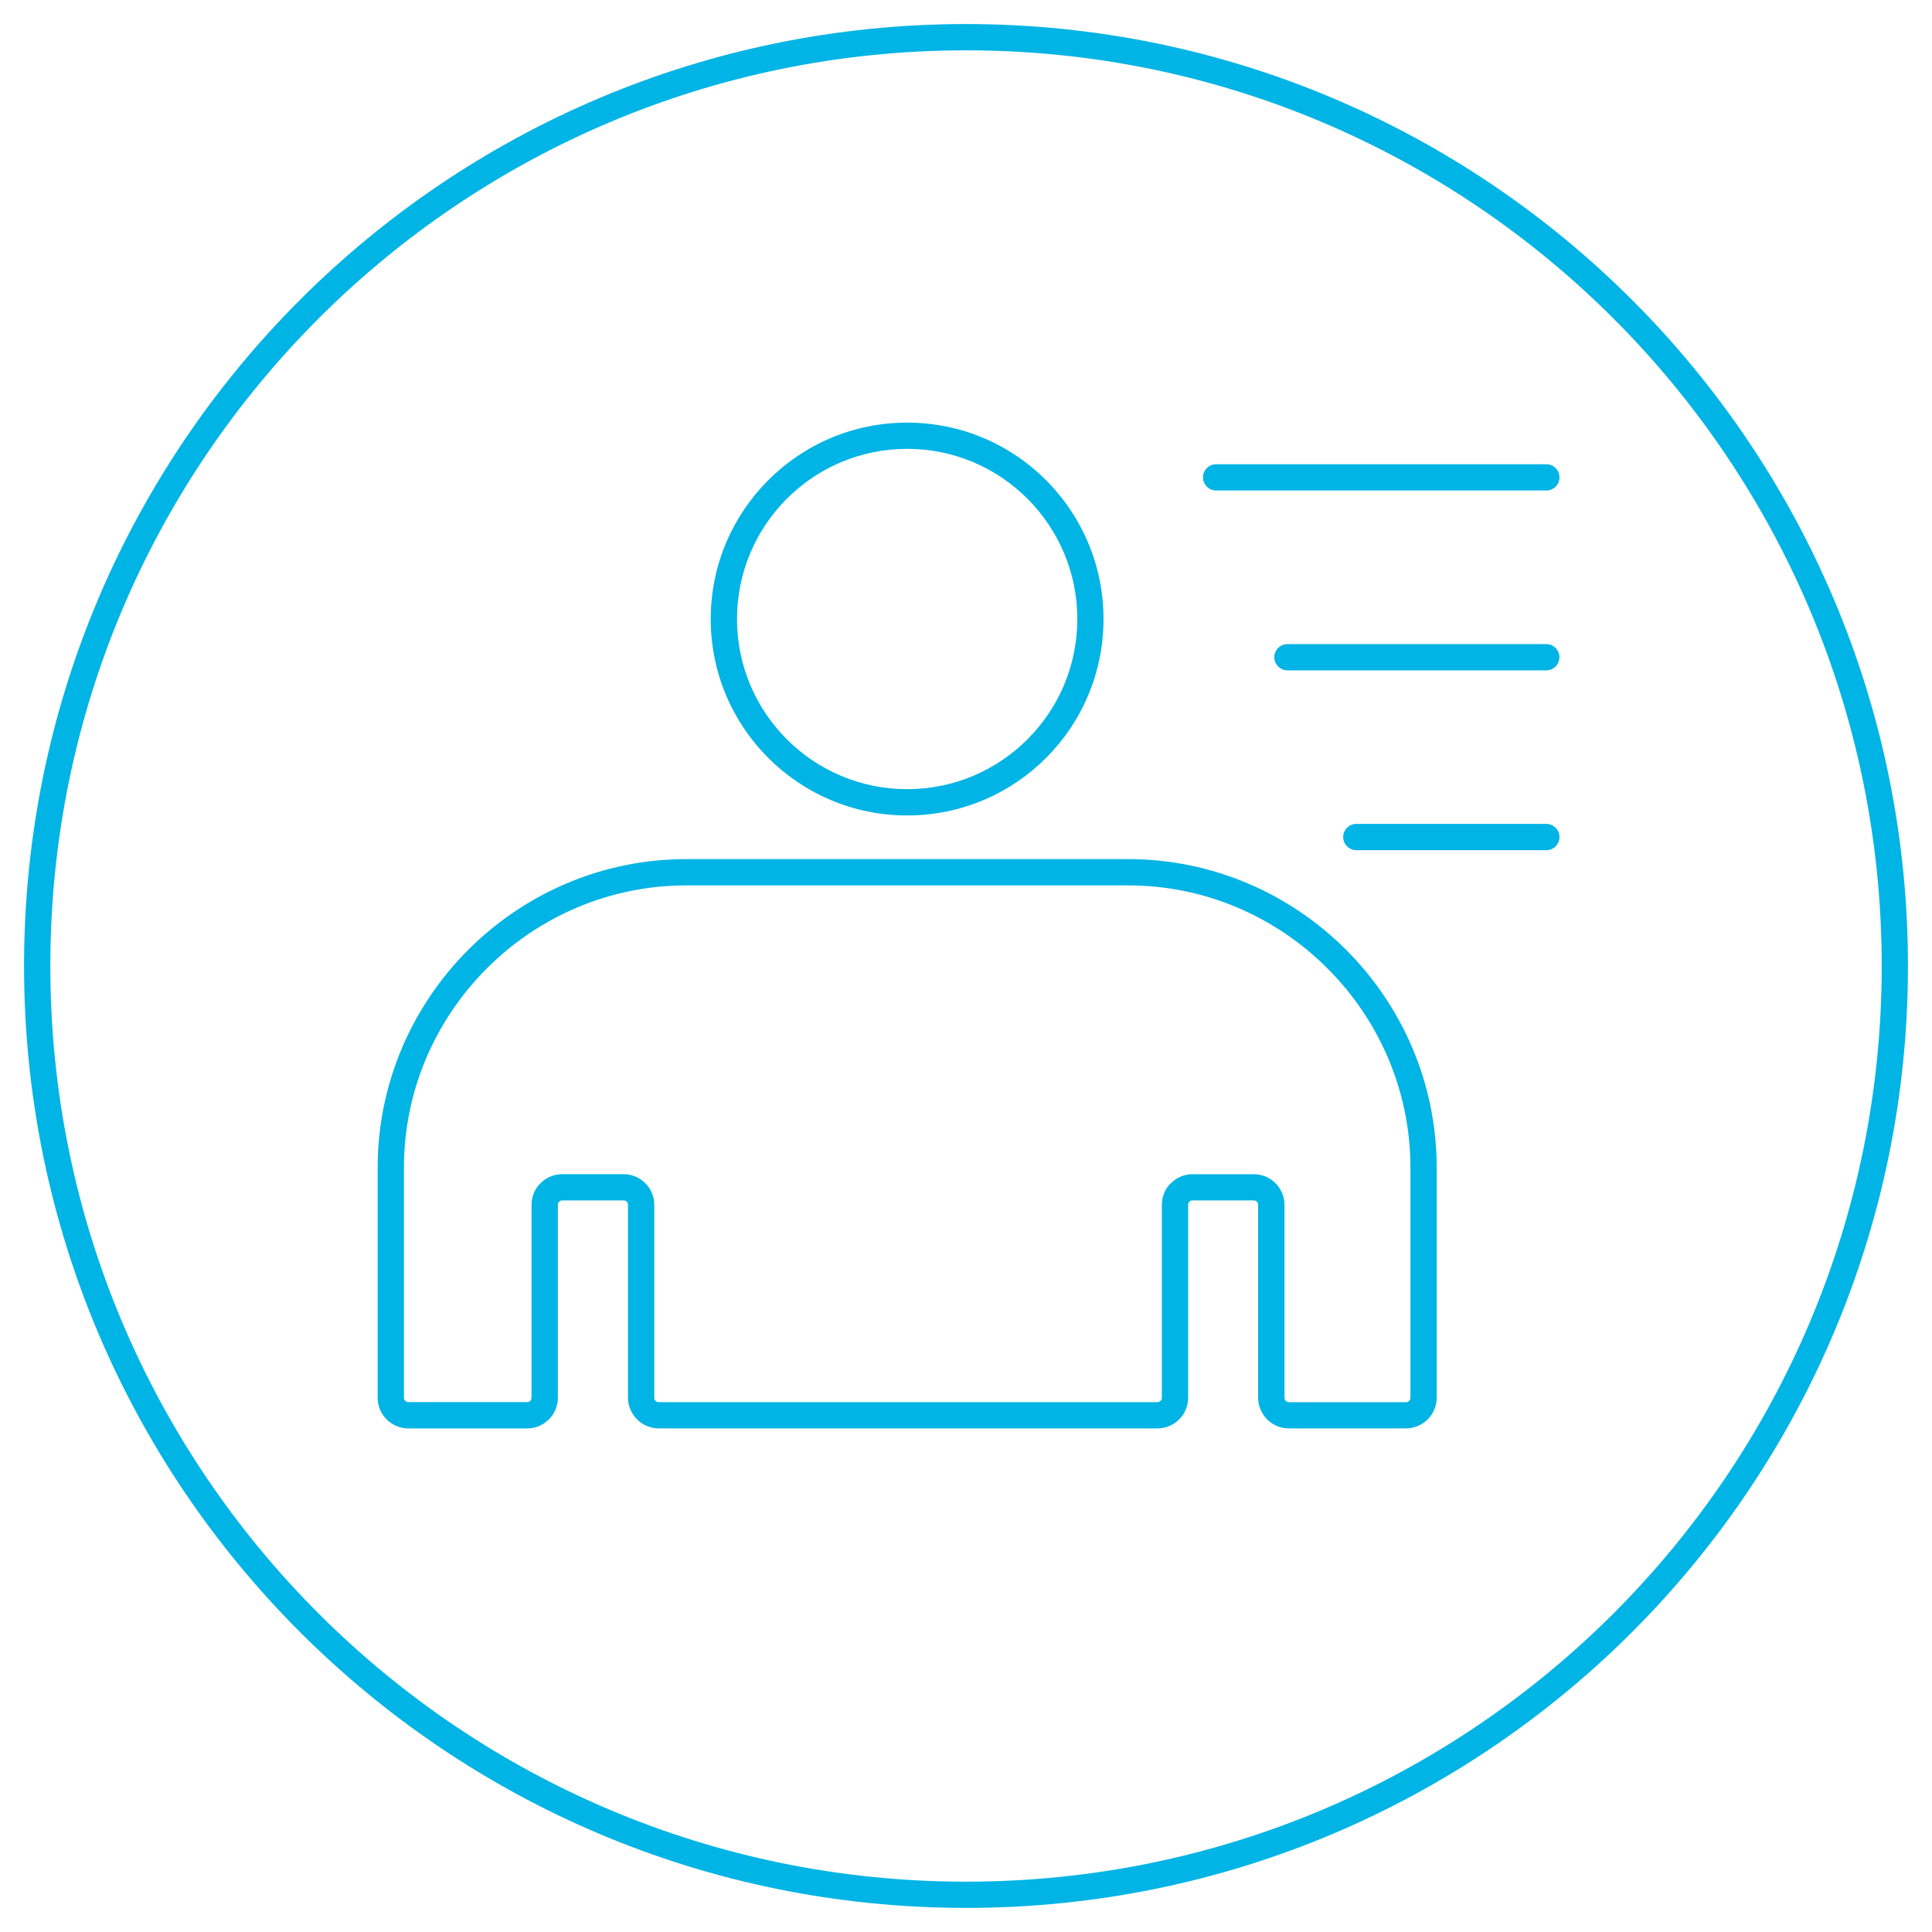 <?xml version="1.0" encoding="utf-8"?>
<!-- Generator: Adobe Illustrator 16.0.0, SVG Export Plug-In . SVG Version: 6.00 Build 0)  -->
<!DOCTYPE svg PUBLIC "-//W3C//DTD SVG 1.1//EN" "http://www.w3.org/Graphics/SVG/1.1/DTD/svg11.dtd">
<svg version="1.1" id="图层_1" xmlns="http://www.w3.org/2000/svg" xmlns:xlink="http://www.w3.org/1999/xlink" x="0px" y="0px"
	 width="40px" height="40px" viewBox="284.869 284.869 40 40" enable-background="new 284.869 284.869 40 40" xml:space="preserve">
<g>
	<path fill="#00B4E5" d="M304.87,285.367c5.386,0,10.261,2.184,13.79,5.712c3.527,3.529,5.711,8.405,5.711,13.79
		s-2.184,10.26-5.711,13.79c-3.529,3.529-8.404,5.711-13.79,5.711c-5.386,0-10.261-2.183-13.791-5.712s-5.712-8.404-5.712-13.79
		c0-5.386,2.183-10.261,5.712-13.79C294.609,287.55,299.484,285.367,304.87,285.367L304.87,285.367z M318.275,291.464
		c-3.432-3.431-8.17-5.553-13.405-5.553s-9.976,2.122-13.406,5.553c-3.431,3.431-5.553,8.17-5.553,13.405
		c0,5.235,2.122,9.975,5.553,13.405c3.43,3.431,8.17,5.553,13.406,5.553s9.974-2.122,13.405-5.553
		c3.43-3.431,5.553-8.17,5.553-13.405C323.828,299.634,321.705,294.895,318.275,291.464L318.275,291.464z"/>
	<path fill="#00B4E5" d="M303.651,293.619c1.123,0,2.14,0.455,2.876,1.192c0.734,0.735,1.189,1.752,1.189,2.875
		c0,1.123-0.455,2.14-1.189,2.875c-0.736,0.736-1.754,1.191-2.876,1.191c-1.124,0-2.14-0.455-2.876-1.191
		c-0.736-0.736-1.191-1.753-1.191-2.875c0-1.123,0.455-2.14,1.191-2.875C301.511,294.074,302.527,293.619,303.651,293.619
		L303.651,293.619z M306.141,295.194c-0.637-0.637-1.517-1.032-2.49-1.032c-0.974,0-1.854,0.395-2.491,1.032
		c-0.638,0.638-1.032,1.519-1.032,2.491s0.395,1.854,1.032,2.491c0.637,0.637,1.518,1.032,2.491,1.032
		c0.973,0,1.853-0.395,2.49-1.032c0.639-0.637,1.033-1.519,1.033-2.491S306.779,295.832,306.141,295.194L306.141,295.194z"/>
	<path fill="#00B4E5" d="M299.078,302.656h9.147c1.758,0,3.354,0.719,4.512,1.876c1.158,1.158,1.877,2.755,1.877,4.513v4.762
		c0,0.175-0.07,0.333-0.186,0.448l0,0c-0.006,0.007-0.014,0.013-0.02,0.019c-0.113,0.104-0.266,0.168-0.43,0.168h-2.426
		c-0.176,0-0.332-0.071-0.449-0.187c-0.113-0.115-0.186-0.273-0.186-0.448v-3.995c0-0.025-0.01-0.048-0.025-0.064
		c-0.018-0.017-0.041-0.026-0.064-0.026h-1.271c-0.025,0-0.047,0.01-0.064,0.026l0.002,0l0,0l0,0l-0.002,0.002
		c-0.014,0.016-0.025,0.038-0.025,0.063v3.995c0,0.174-0.07,0.333-0.186,0.447l-0.191-0.191l0.191,0.192l-0.004,0.004
		c-0.115,0.112-0.271,0.182-0.445,0.182h-10.327c-0.174,0-0.333-0.071-0.448-0.187l0.192-0.192l-0.193,0.192l-0.004-0.005
		c-0.112-0.114-0.182-0.271-0.182-0.443v-3.995c0-0.025-0.01-0.048-0.027-0.064c-0.016-0.017-0.039-0.026-0.063-0.026h-1.271
		c-0.025,0-0.048,0.01-0.065,0.026l0.001,0l0,0l0,0l-0.001,0.002c-0.016,0.016-0.026,0.038-0.026,0.063v3.995
		c0,0.175-0.071,0.333-0.186,0.448l0,0c-0.006,0.007-0.013,0.013-0.021,0.019c-0.113,0.104-0.263,0.168-0.427,0.168h-2.462
		c-0.175,0-0.333-0.071-0.449-0.187c-0.115-0.115-0.186-0.273-0.186-0.449v-4.761c0-1.758,0.719-3.355,1.876-4.513
		C295.723,303.375,297.32,302.656,299.078,302.656L299.078,302.656z M308.225,303.2h-9.147c-1.607,0-3.069,0.658-4.128,1.717
		s-1.718,2.521-1.718,4.129v4.761c0,0.025,0.011,0.048,0.027,0.065c0.017,0.016,0.039,0.026,0.064,0.026h2.462
		c0.021,0,0.042-0.007,0.057-0.02c0.002-0.002,0.004-0.004,0.006-0.006l0,0c0.017-0.017,0.026-0.04,0.026-0.065v-3.994
		c0-0.173,0.069-0.33,0.182-0.444l0.004-0.004l0.192,0.192l-0.191-0.192c0.115-0.115,0.273-0.186,0.448-0.186h1.271
		c0.175,0,0.333,0.071,0.448,0.186c0.116,0.115,0.187,0.273,0.187,0.449v3.995c0,0.024,0.009,0.046,0.025,0.063l0.001,0.001v0l0,0h0
		c0.017,0.017,0.039,0.026,0.064,0.026h10.327c0.023,0,0.047-0.01,0.063-0.025v-0.001l0,0l0,0h0.002
		c0.016-0.016,0.027-0.039,0.027-0.064v-3.995c0-0.173,0.068-0.33,0.18-0.444l0.006-0.004l0.191,0.192l-0.189-0.192
		c0.113-0.115,0.271-0.186,0.445-0.186h1.271c0.174,0,0.334,0.071,0.449,0.186c0.113,0.115,0.186,0.273,0.186,0.449v3.995
		c0,0.024,0.01,0.047,0.027,0.064c0.018,0.016,0.039,0.026,0.063,0.026h2.426c0.021,0,0.041-0.007,0.057-0.02
		c0.004-0.002,0.006-0.004,0.008-0.006l0,0c0.016-0.017,0.027-0.04,0.027-0.064v-4.762c0-1.607-0.658-3.069-1.717-4.128
		C311.291,303.857,309.832,303.2,308.225,303.2L308.225,303.2z"/>
	<path fill="#00B4E5" d="M310.047,294.481c-0.15,0-0.271,0.121-0.271,0.271c0,0.151,0.121,0.272,0.271,0.272h6.838
		c0.15,0,0.271-0.121,0.271-0.272c0-0.15-0.121-0.271-0.271-0.271H310.047L310.047,294.481z"/>
	<path fill="#00B4E5" d="M311.525,298.204c-0.15,0-0.273,0.122-0.273,0.272c0,0.15,0.123,0.272,0.273,0.272h5.359
		c0.15,0,0.271-0.122,0.271-0.272c0-0.15-0.121-0.272-0.271-0.272H311.525z"/>
	<path fill="#00B4E5" d="M312.951,301.927c-0.15,0-0.273,0.122-0.273,0.272c0,0.15,0.123,0.272,0.273,0.272h3.934
		c0.15,0,0.271-0.122,0.271-0.272c0-0.15-0.121-0.272-0.271-0.272H312.951z"/>
</g>
</svg>
